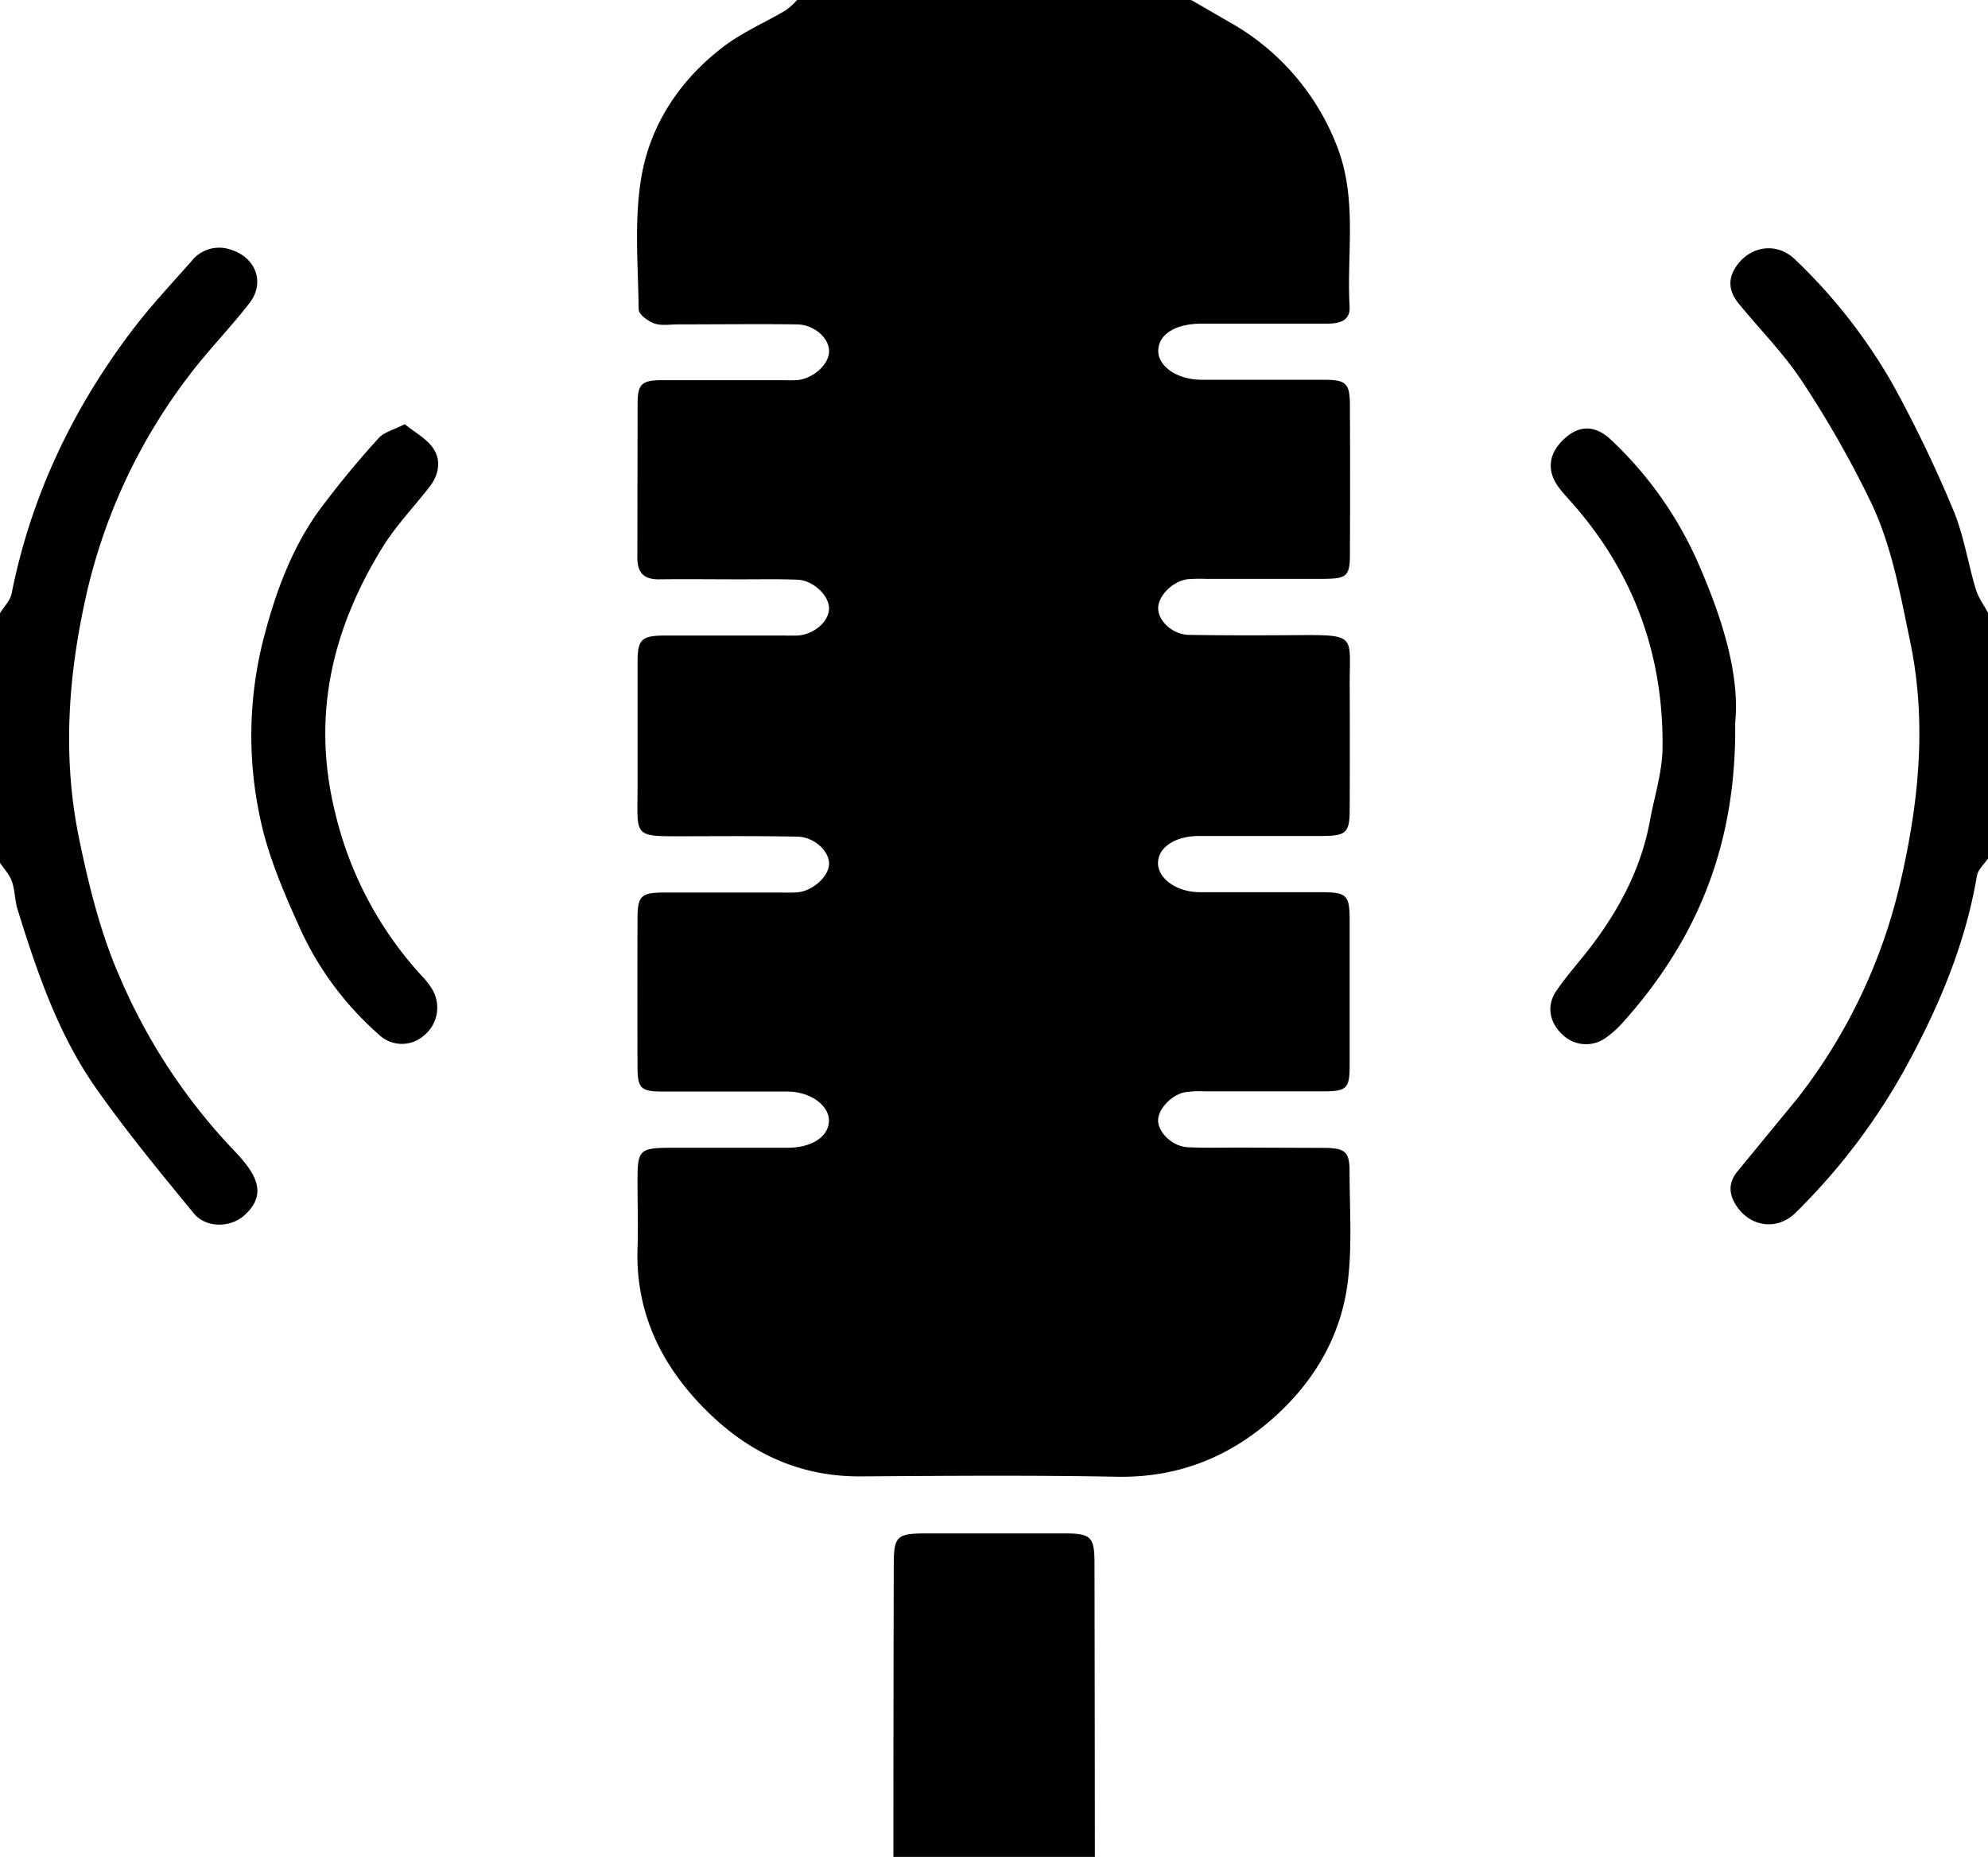 <svg xmlns="http://www.w3.org/2000/svg" viewBox="0 0 453.94 423.95" xmlns:v="https://vecta.io/nano"><path d="M272 0l10.07 5.82a55.24 55.24 0 0 1 23.25 27.64c4.68 12.06 2.15 24.35 2.85 36.54.19 3.34-2.46 3.9-5.2 3.89q-14.25 0-28.49 0c-6 0-9.82 2.35-10 6s4.19 6.8 9.9 6.82h28c5 0 5.84.84 5.86 5.8q.08 17 0 34c0 5-.69 5.61-5.94 5.65h-27a37.85 37.85 0 0 0-4 .07c-3.53.39-7 3.91-6.84 6.83s3.44 5.83 7 5.89c8.33.14 16.66.12 25 .06 13.55-.1 11.68.17 11.73 11.56q.06 14 0 28c0 5.57-.7 6.27-6.39 6.3h-28c-5.49 0-9.35 2.61-9.38 6.16s4.25 6.66 9.56 6.67h27.49c6.11 0 6.7.6 6.71 6.47q0 16.48 0 33c0 5.35-.62 6-6.1 6h-27a24.74 24.74 0 0 0-4.48.2c-3.09.55-6.17 3.89-6.16 6.43 0 2.78 3.34 6 6.81 6.13 3.83.19 7.66.08 11.5.08l20 .07c4.45.09 5.4 1 5.41 5.3 0 8.33.61 16.75-.37 25-1.43 12.07-7.23 22.35-16.2 30.61-10.3 9.48-22.3 14.44-36.6 14.17-19.49-.37-39-.21-58.48-.08-15 .09-27-6.2-36.94-16.81-9.21-9.83-14.42-21.4-14-35.18.17-5.16 0-10.33 0-15.49 0-7.09.41-7.52 7.73-7.55h26.49c5.51 0 9.32-2.46 9.49-6s-4.1-6.8-9.42-6.83h-28.49c-5.1 0-5.79-.74-5.8-5.78q-.06-16.75 0-33.49c0-5.38.72-6.14 6-6.17h26.5c1.33 0 2.67.06 4-.05 3.48-.28 7.15-3.6 7.24-6.45s-3.32-6.19-7.21-6.26c-8.33-.17-16.66-.11-25-.09-12.91 0-11.5.52-11.52-11.67v-28c0-5.22.83-6.11 6.09-6.16h26.49c1.33 0 2.67.05 4 0 3.82-.26 7.24-3.32 7.14-6.32s-3.75-6.3-7.23-6.43c-4.49-.17-9-.07-13.49-.08-6 0-12-.08-18 0-3.61.06-5.08-1.52-5.05-5.11l.06-35c0-4.39.91-5.31 5.28-5.36h27c1.34 0 2.67.06 4 0 3.8-.26 7.55-3.69 7.44-6.74s-3.56-6-7.45-6c-9-.11-18 0-27 0-1.83 0-3.81.36-5.45-.21-1.45-.51-3.57-2.08-3.58-3.21-.12-10.14-1.07-20.51.65-30.39 2.09-12 8.93-22.2 18.83-29.68 4.3-3.25 9.39-5.44 14.07-8.19A16.71 16.71 0 0 0 182 0zM0 140c.91-1.48 2.33-2.86 2.65-4.46 4.42-22.21 13.9-42.12 27.5-60.08 4.2-5.55 9-10.65 13.62-15.88a8 8 0 0 1 9-2.55c5.69 1.8 7.81 7.54 4.16 12.22-4.36 5.61-9.4 10.75-13.7 16.42a129.64 129.64 0 0 0-23.3 49.18c-4.31 18.7-5.82 37.59-1.82 56.87 2.25 10.81 4.88 21.42 9.26 31.41a133.36 133.36 0 0 0 26.22 39.71 33.79 33.79 0 0 1 2.91 3.41c3.31 4.49 3 8-.88 11.38-3.11 2.67-8.59 2.78-11.37-.6-7.78-9.48-15.63-19-22.62-29C13.15 235.78 8.38 221.72 4 207.59c-.63-2.05-.57-4.32-1.28-6.34C2.19 199.7.94 198.39 0 197zm453.94 56c-.87 1.31-2.3 2.54-2.54 4-2.57 15.25-8.48 29.35-15.74 42.78A143.3 143.3 0 0 1 410 276.89c-4.25 4.18-10.45 3.24-13.61-1.75-1.76-2.78-1.65-5.29.42-7.79l13.61-16.56a126 126 0 0 0 23.45-49.08c4.23-18.17 6.21-36.58 2.27-55.37-2.26-10.78-4.16-21.63-8.87-31.54a236.13 236.13 0 0 0-15.71-27.63c-4.15-6.34-9.61-11.84-14.45-17.74-2.24-2.72-2.78-5.53-.62-8.67 3.21-4.66 9.25-5.53 13.37-1.54a124.06 124.06 0 0 1 22.6 29 294.19 294.19 0 0 1 13.54 28.2c2.41 5.76 3.35 12.13 5.17 18.16.58 1.91 1.86 3.61 2.81 5.4zM204 424q0-33.24.08-66.48c0-6.8.58-7.4 7.43-7.42q15.74 0 31.49 0c6.18 0 6.91.78 6.92 6.91q.06 33.48.08 67zM92.42 96.85c2.29 1.87 5 3.29 6.51 5.52 1.88 2.78 1.27 6.08-.89 8.84-3.58 4.58-7.66 8.85-10.7 13.76-11.53 18.69-16.24 38.54-10.82 60.54a83.62 83.62 0 0 0 19.86 37.38 17.25 17.25 0 0 1 2.16 2.74 8.19 8.19 0 0 1-1.75 10.81 7.6 7.6 0 0 1-10.43-.37 71.77 71.77 0 0 1-17.53-23.39c-3.88-8.57-7.76-17.43-9.57-26.57a89.14 89.14 0 0 1 .74-39.59c2.68-10.55 6.29-20.71 12.6-29.62A211 211 0 0 1 86.49 100c1.19-1.34 3.35-1.83 5.93-3.15zM396.21 165c.35 28.32-9 50-25.95 68.78a21.09 21.09 0 0 1-3.37 3 7.71 7.71 0 0 1-10.05-.5c-3-2.74-3.78-6.58-1.54-9.93s5.14-6.54 7.67-9.83c6.67-8.67 11.72-18.11 13.75-29 1-5.55 2.83-11.09 2.9-16.65.28-21.09-6.43-39.81-20.42-55.77-1.1-1.25-2.26-2.46-3.25-3.79-2.85-3.82-2.39-7.76 1.21-11.1 3.39-3.16 7-3.22 10.61.12a86.12 86.12 0 0 1 20.43 29.25c5.19 12.06 9.08 24.61 8.01 35.42z"/></svg>